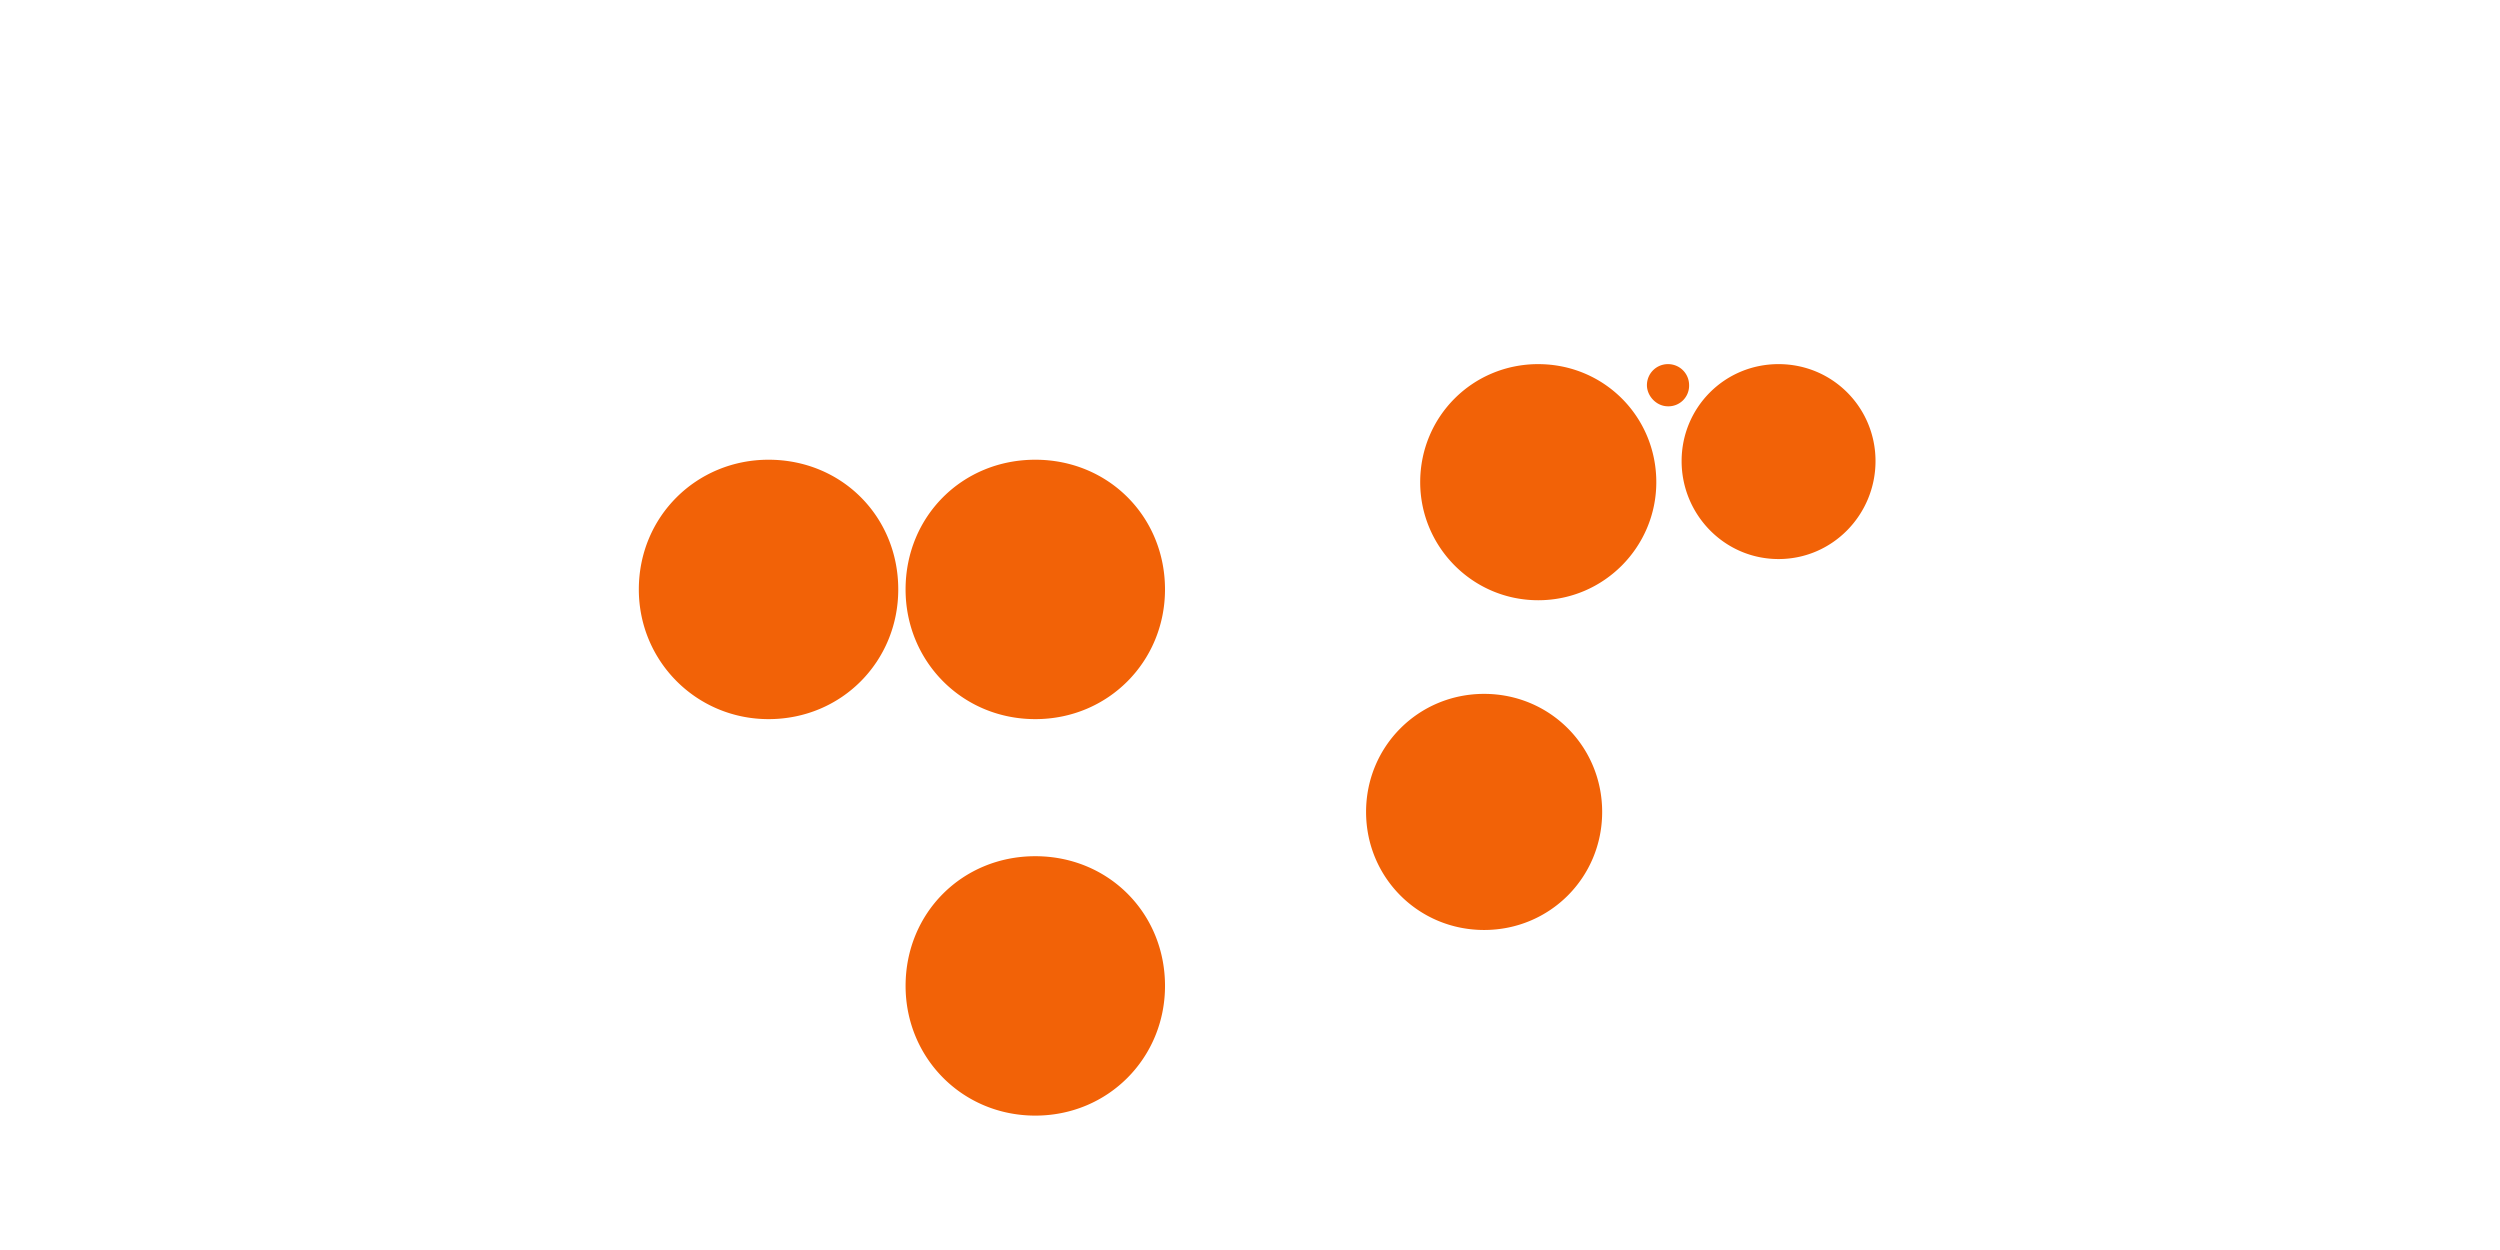 <?xml version="1.0" encoding="UTF-8"?>
<svg width="200" height="100" viewBox="0 0 200 100" fill="none" xmlns="http://www.w3.org/2000/svg">
  <path d="M71.86 47.155c0-5.839-4.53-10.377-10.377-10.377-5.756 0-10.377 4.538-10.377 10.377 0 5.755 4.62 10.375 10.377 10.375 5.847 0 10.377-4.62 10.377-10.375zm21.34 0c0-5.839-4.538-10.377-10.377-10.377-5.847 0-10.377 4.538-10.377 10.377 0 5.755 4.53 10.375 10.377 10.375 5.84 0 10.377-4.62 10.377-10.375zm-10.376 21.342c-5.839 0-10.377 4.536-10.377 10.375 0 5.756 4.538 10.377 10.377 10.377 5.838 0 10.377-4.62 10.377-10.377 0-5.839-4.539-10.375-10.377-10.375zM123.06 29.13c-5.252 0-9.444 4.193-9.444 9.445 0 5.17 4.192 9.444 9.444 9.444s9.444-4.273 9.444-9.444c0-5.252-4.192-9.444-9.444-9.444zm10.381 0c-.937 0-1.687.75-1.687 1.687 0 .855.75 1.688 1.687 1.688a1.651 1.651 0 0 0 1.687-1.688c0-.937-.75-1.687-1.687-1.687zm16.6 7.756c0-4.275-3.426-7.756-7.756-7.756s-7.756 3.481-7.756 7.756 3.425 7.838 7.756 7.838 7.756-3.563 7.756-7.838zm-7.756-3.481c-1.875 0-3.425 1.55-3.425 3.48 0 1.876 1.55 3.426 3.425 3.426 1.875 0 3.425-1.55 3.425-3.425 0-1.932-1.55-3.481-3.425-3.481zM118.73 55.51c-5.252 0-9.444 4.193-9.444 9.444 0 5.252 4.192 9.444 9.443 9.444s9.444-4.192 9.444-9.444c0-5.251-4.192-9.444-9.444-9.444z" fill="#F26207"/>
</svg>